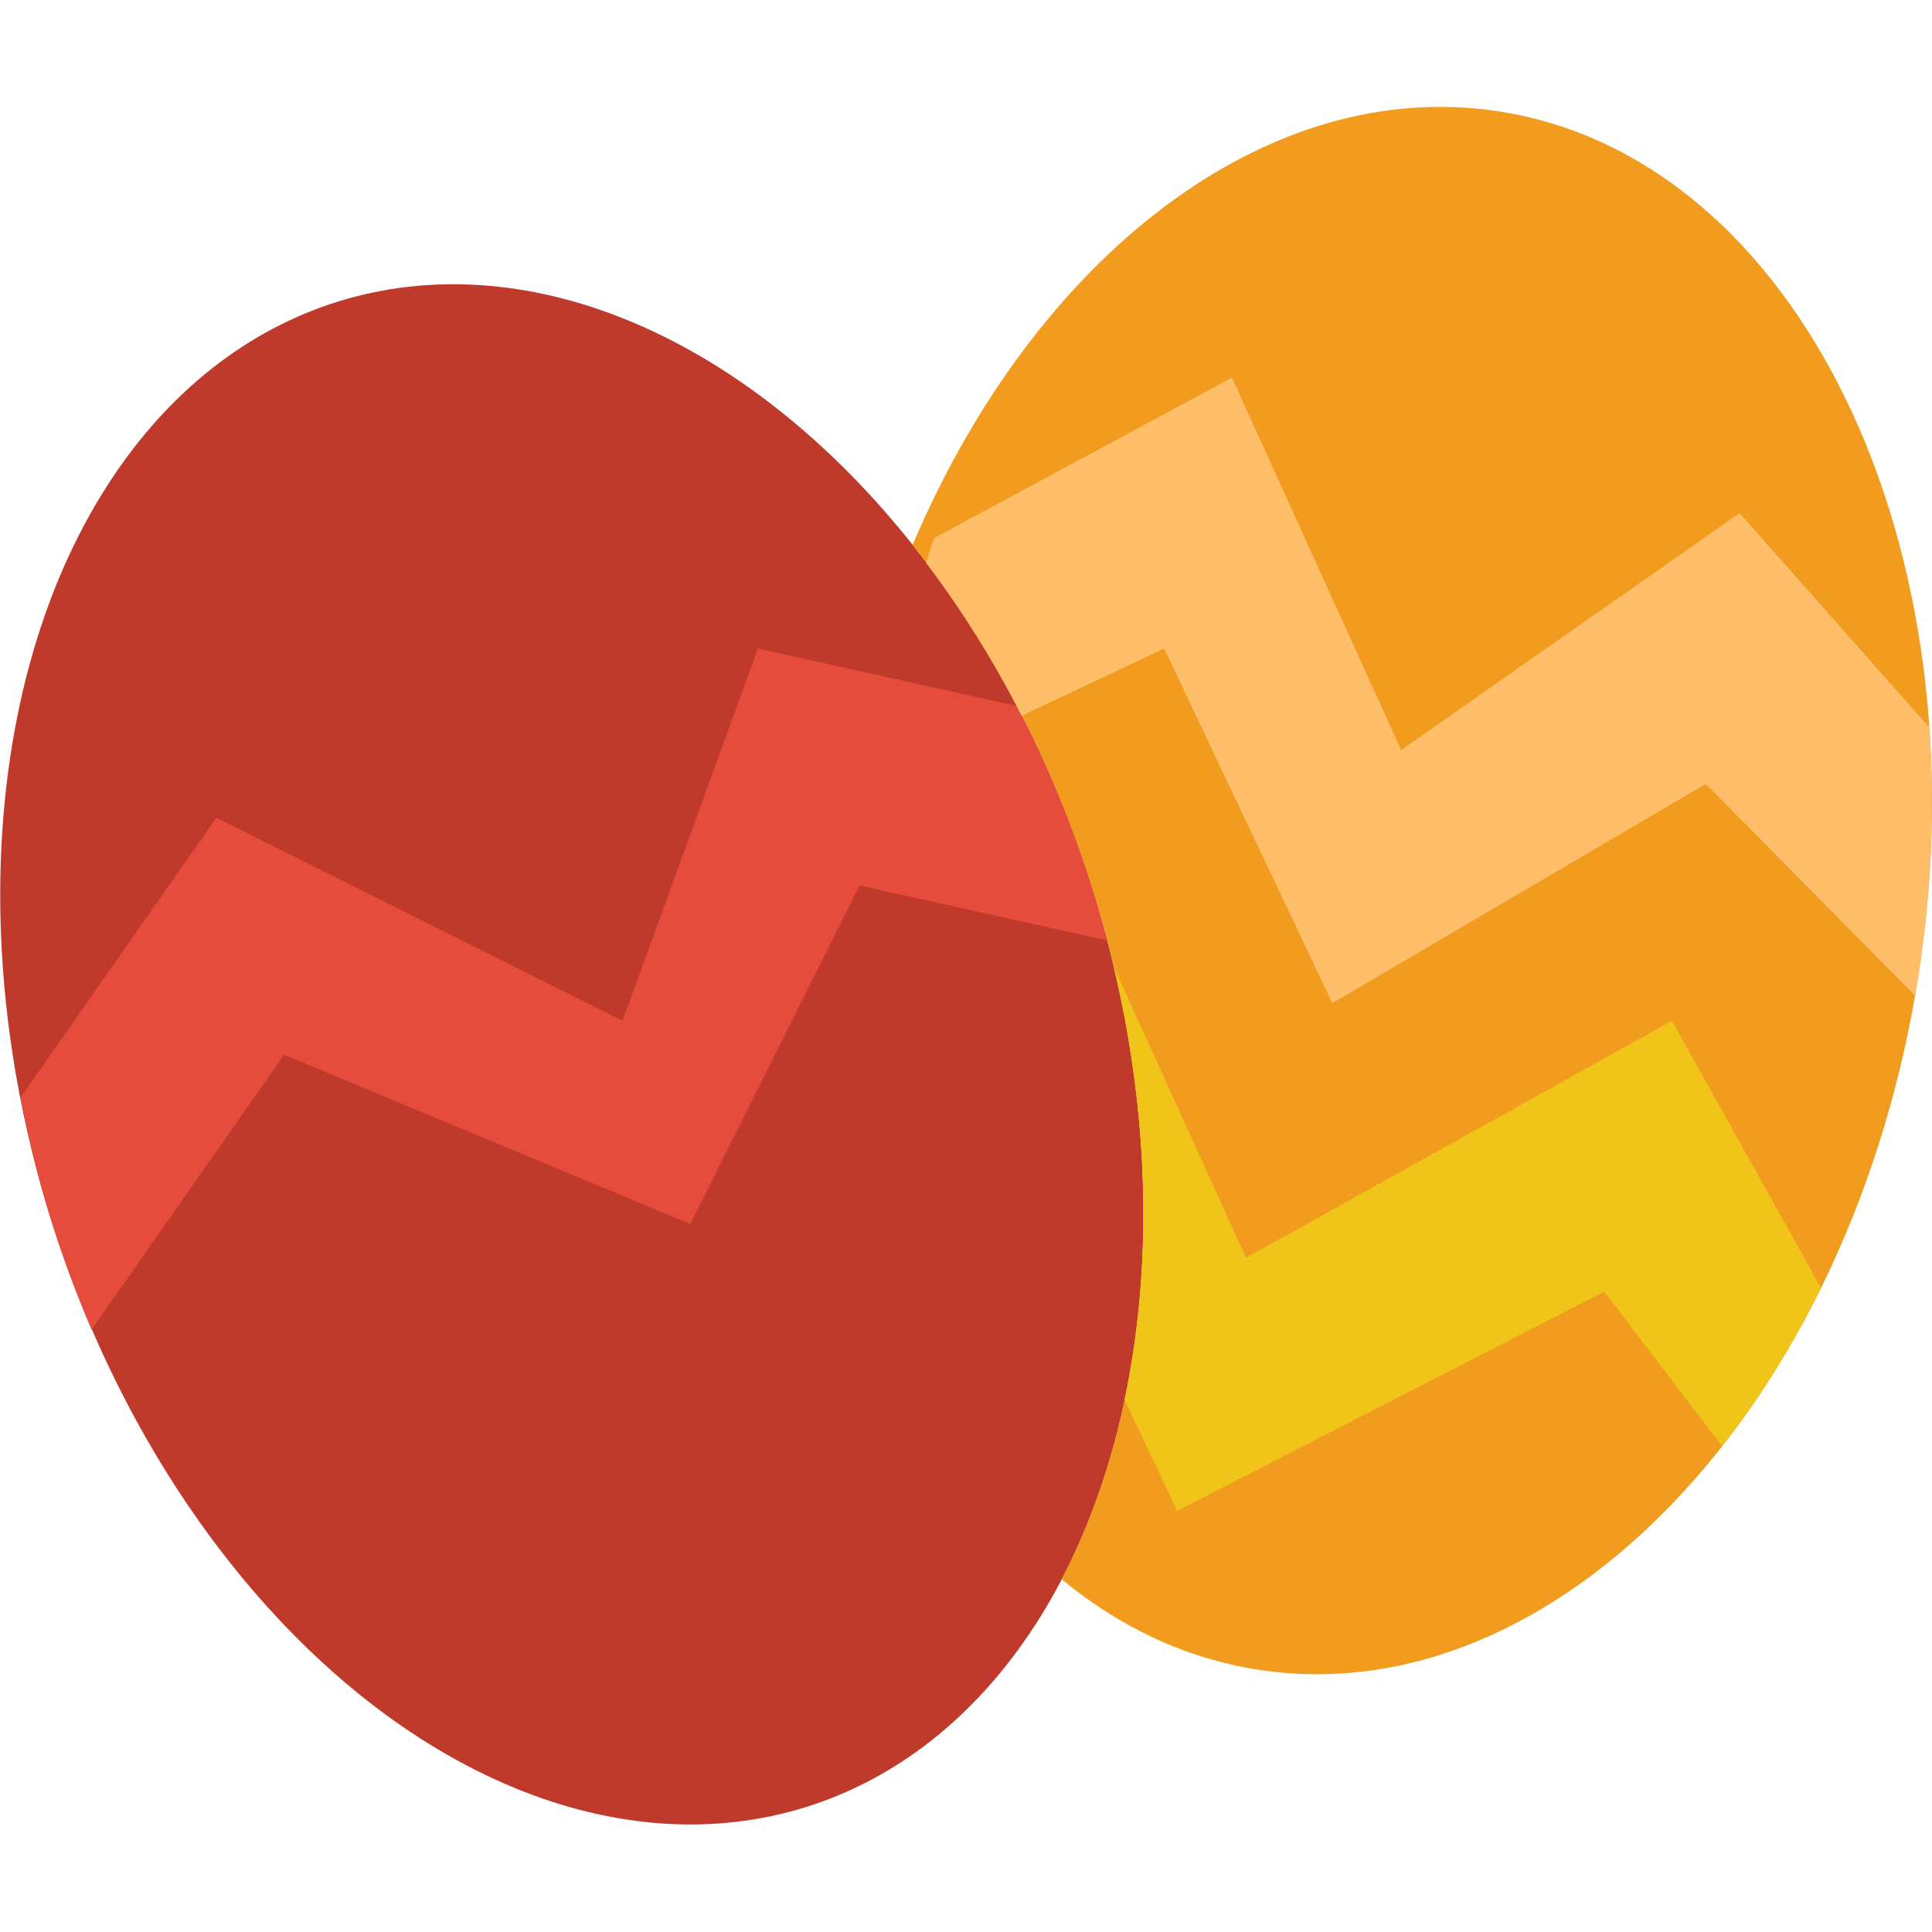 <?xml version="1.0" encoding="iso-8859-1"?>
<!-- Generator: Adobe Illustrator 18.0.0, SVG Export Plug-In . SVG Version: 6.00 Build 0)  -->
<!DOCTYPE svg PUBLIC "-//W3C//DTD SVG 1.1//EN" "http://www.w3.org/Graphics/SVG/1.1/DTD/svg11.dtd">
<svg version="1.1" id="Capa_1" xmlns="http://www.w3.org/2000/svg" xmlns:xlink="http://www.w3.org/1999/xlink" x="0px" y="0px"
	 viewBox="0 0 57.075 57.075" style="enable-background:new 0 0 57.075 57.075;" xml:space="preserve">
<g>
	
		<ellipse transform="matrix(0.955 -0.296 0.296 0.955 -8.462 6.392)" style="fill:#C03A2B;" cx="16.892" cy="31.158" rx="16.141" ry="23.291"/>
	<path style="fill:#F29C1F;" d="M44.283,3.291C37.395,2.227,30.555,7.62,26.959,16.099c2.254,2.832,4.125,6.324,5.352,10.284
		c2.338,7.548,1.789,15.014-0.949,20.271c1.701,1.405,3.658,2.341,5.811,2.673c8.81,1.361,17.544-7.842,19.507-20.554
		S53.093,4.652,44.283,3.291z"/>
	<path style="fill:#E64C3C;" d="M25.392,26.158l7.298,1.622c-0.123-0.466-0.235-0.93-0.38-1.397
		c-0.608-1.964-1.376-3.813-2.27-5.525l-7.649-1.7l-4,11l-12-6l-5.783,8.262c0.227,1.165,0.5,2.337,0.865,3.513
		c0.358,1.157,0.772,2.274,1.233,3.347l5.685-8.122l12,5L25.392,26.158z"/>
	<path style="fill:#F0C419;" d="M34.776,44.634l12.616-6.477l3.481,4.567c1.092-1.39,2.075-2.962,2.922-4.682l-4.402-7.885
		l-12.585,7l-3.909-8.601c1.077,4.524,1.136,8.942,0.32,12.793L34.776,44.634z"/>
	<path style="fill:#FFBE69;" d="M41.392,22.158l-5-11l-8.798,4.738c-0.083,0.24-0.158,0.486-0.236,0.73
		c1.039,1.37,1.989,2.881,2.824,4.519l4.21-1.987l4.968,10.477l11.032-6.477l6.178,6.25c0.037-0.212,0.076-0.422,0.109-0.635
		c0.386-2.502,0.478-4.952,0.314-7.286l-5.602-6.329L41.392,22.158z"/>
</g>
<g>
</g>
<g>
</g>
<g>
</g>
<g>
</g>
<g>
</g>
<g>
</g>
<g>
</g>
<g>
</g>
<g>
</g>
<g>
</g>
<g>
</g>
<g>
</g>
<g>
</g>
<g>
</g>
<g>
</g>
</svg>
